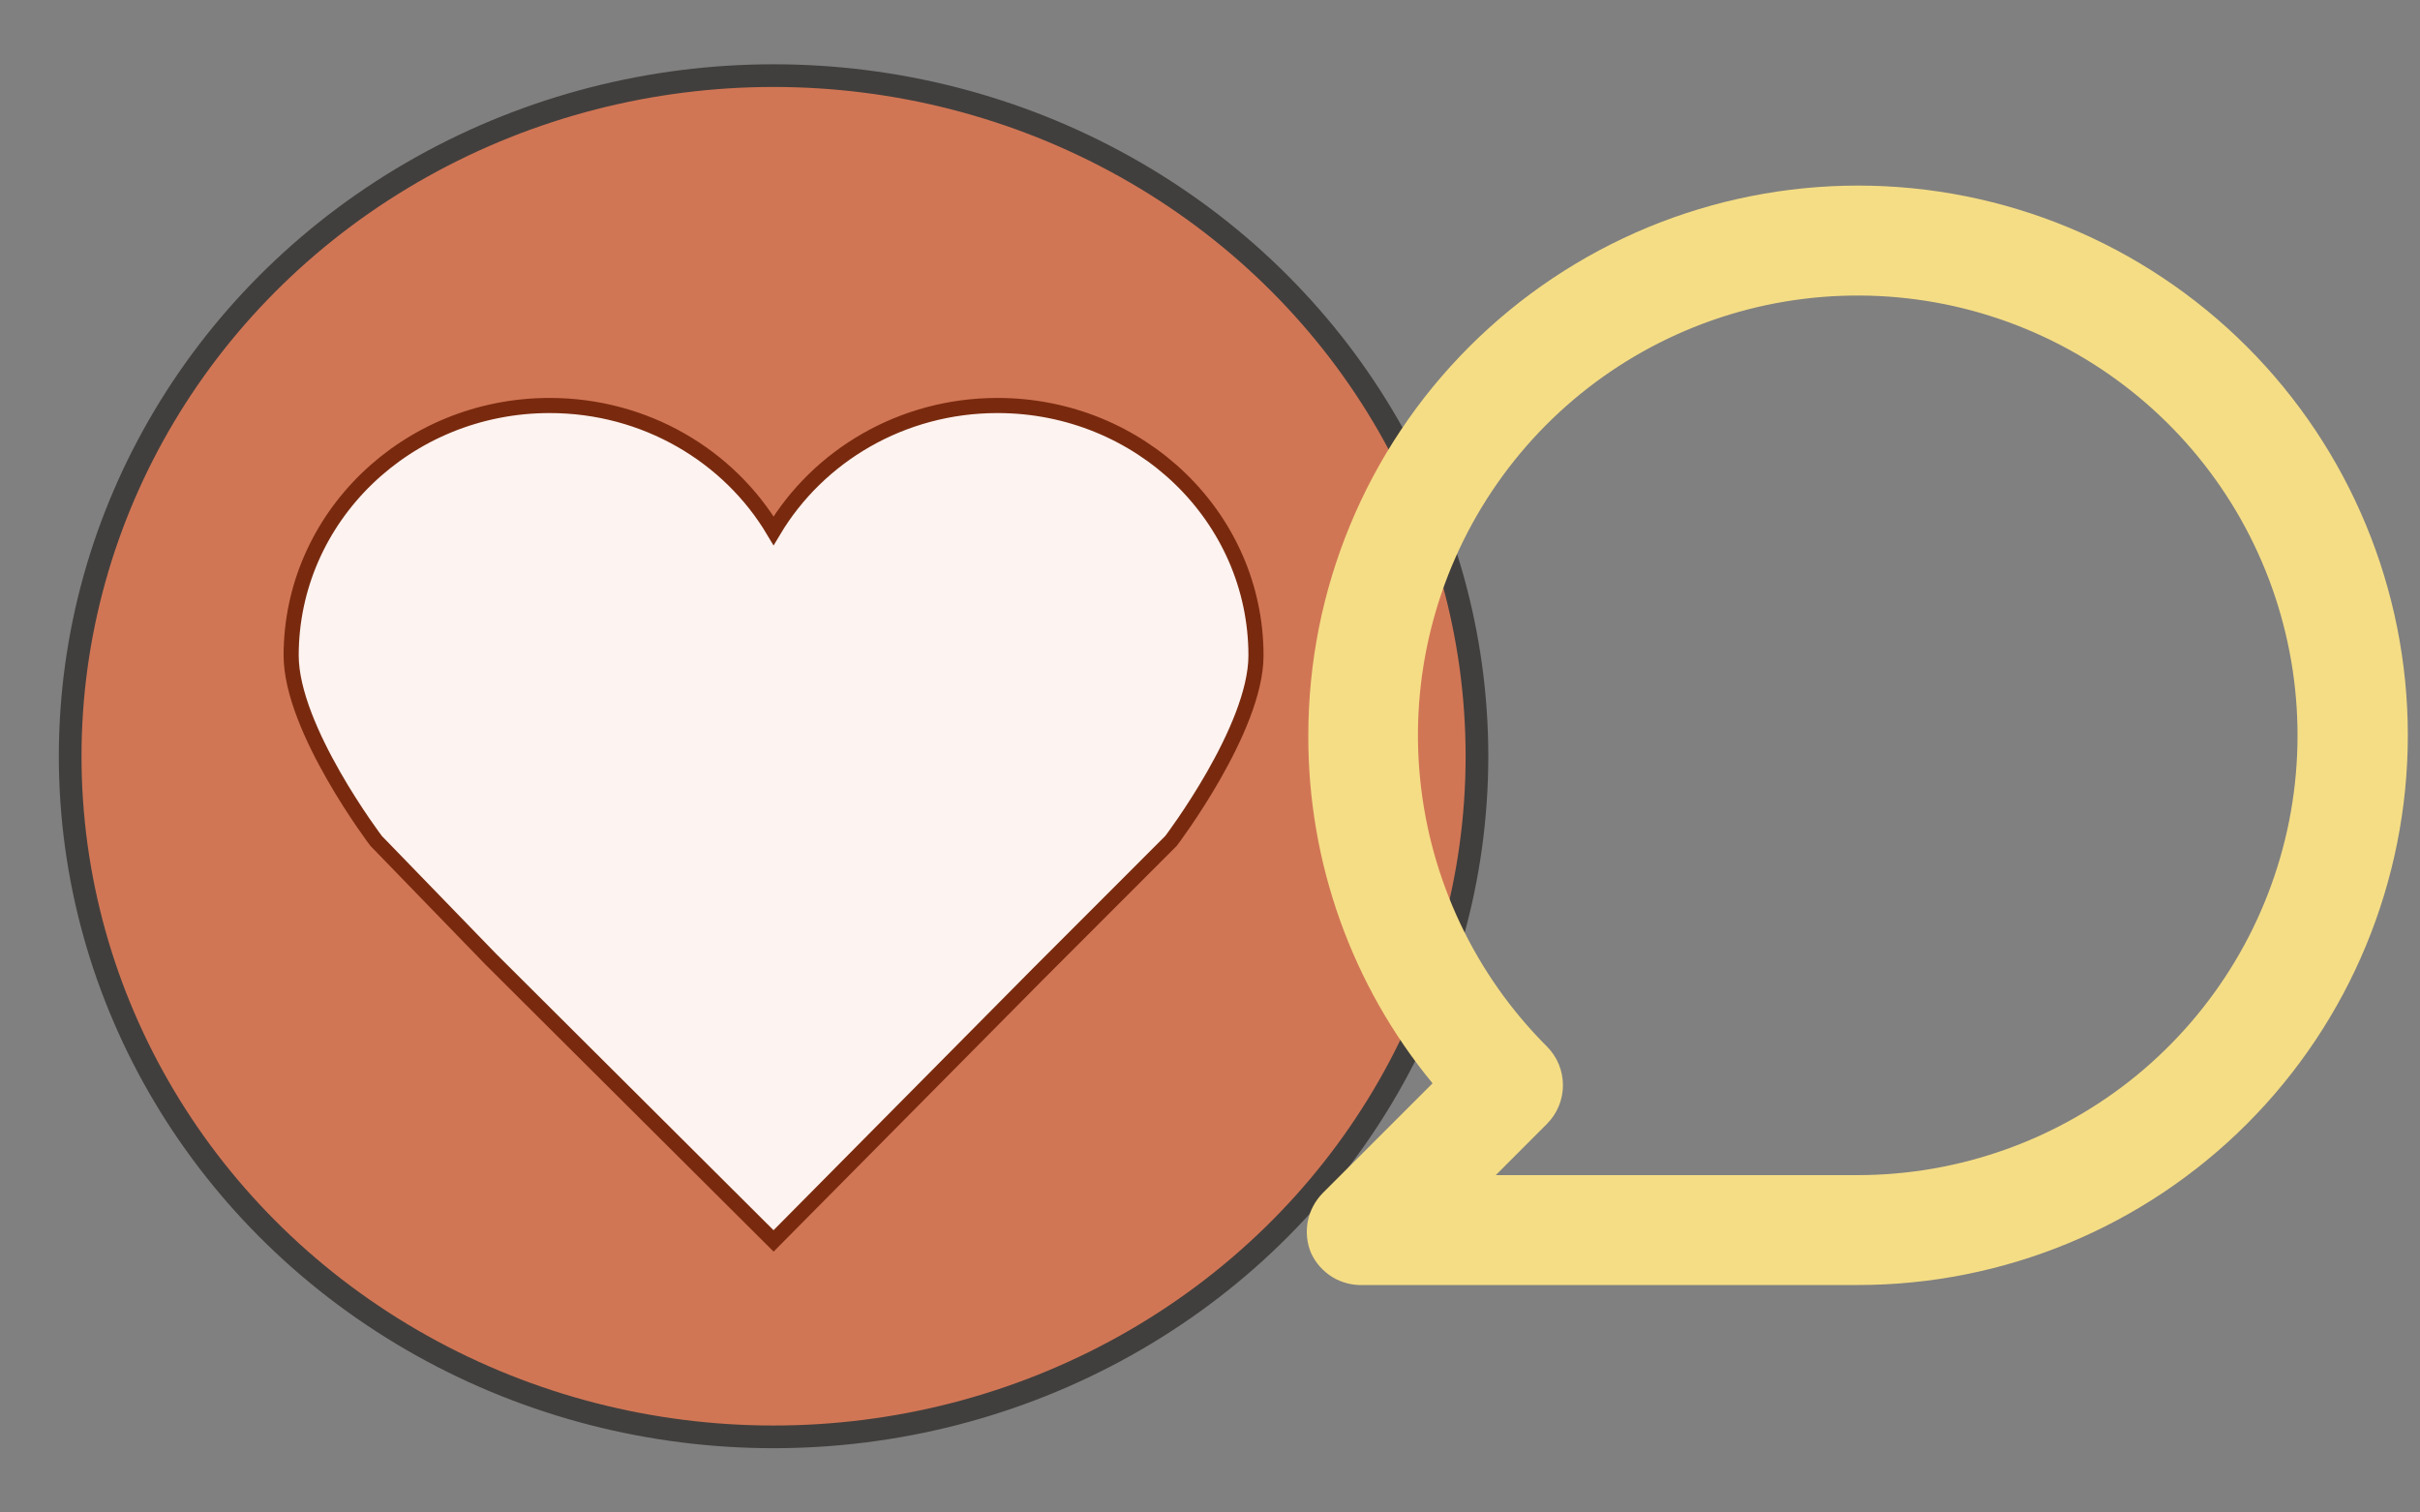 <svg width="32" height="20" viewBox="0 0 32 20" fill="none" xmlns="http://www.w3.org/2000/svg">
<rect x="0" y="0" width="32" height="20" fill="#808080" stroke="none"/>
<g id="Group 56598">
<g id="Group 15350">
<ellipse id="Ellipse 674" cx="10.229" cy="10" rx="9.301" ry="9" fill="#D17655" stroke="#413F3D" stroke-width="0.3"/>
<path id="Union" d="M10.229 16.409L6.491 12.685L4.973 11.119C4.973 11.119 3.85 9.64 3.85 8.668C3.85 6.842 5.38 5.362 7.268 5.362C8.533 5.362 9.639 6.028 10.229 7.018C10.82 6.028 11.925 5.362 13.19 5.362C15.078 5.362 16.608 6.842 16.608 8.668C16.608 9.64 15.485 11.119 15.485 11.119L13.717 12.888L10.229 16.409Z" fill="#FDF3F0" stroke="#792A0E" stroke-width="0.2"/>
</g>
<path id="Vector" d="M24.57 2.454C23.615 2.454 22.67 2.642 21.788 3.007C20.906 3.373 20.105 3.908 19.43 4.583C18.066 5.946 17.3 7.795 17.3 9.723C17.294 11.402 17.875 13.03 18.943 14.325L17.489 15.778C17.389 15.881 17.32 16.01 17.293 16.151C17.266 16.292 17.281 16.438 17.337 16.571C17.397 16.701 17.495 16.811 17.618 16.887C17.741 16.962 17.883 16.998 18.027 16.992H24.57C26.497 16.992 28.346 16.227 29.71 14.863C31.073 13.5 31.839 11.651 31.839 9.723C31.839 7.795 31.073 5.946 29.71 4.583C28.346 3.22 26.497 2.454 24.57 2.454ZM24.57 15.539H19.779L20.455 14.862C20.591 14.726 20.667 14.542 20.667 14.35C20.667 14.158 20.591 13.974 20.455 13.838C19.503 12.887 18.911 11.635 18.778 10.296C18.645 8.958 18.981 7.614 19.728 6.495C20.474 5.376 21.586 4.551 22.873 4.159C24.16 3.768 25.544 3.835 26.787 4.349C28.03 4.863 29.057 5.792 29.692 6.978C30.327 8.164 30.531 9.534 30.27 10.854C30.008 12.173 29.297 13.361 28.258 14.216C27.218 15.07 25.915 15.537 24.57 15.539Z" fill="#F5DD85"/>
</g>
</svg>

